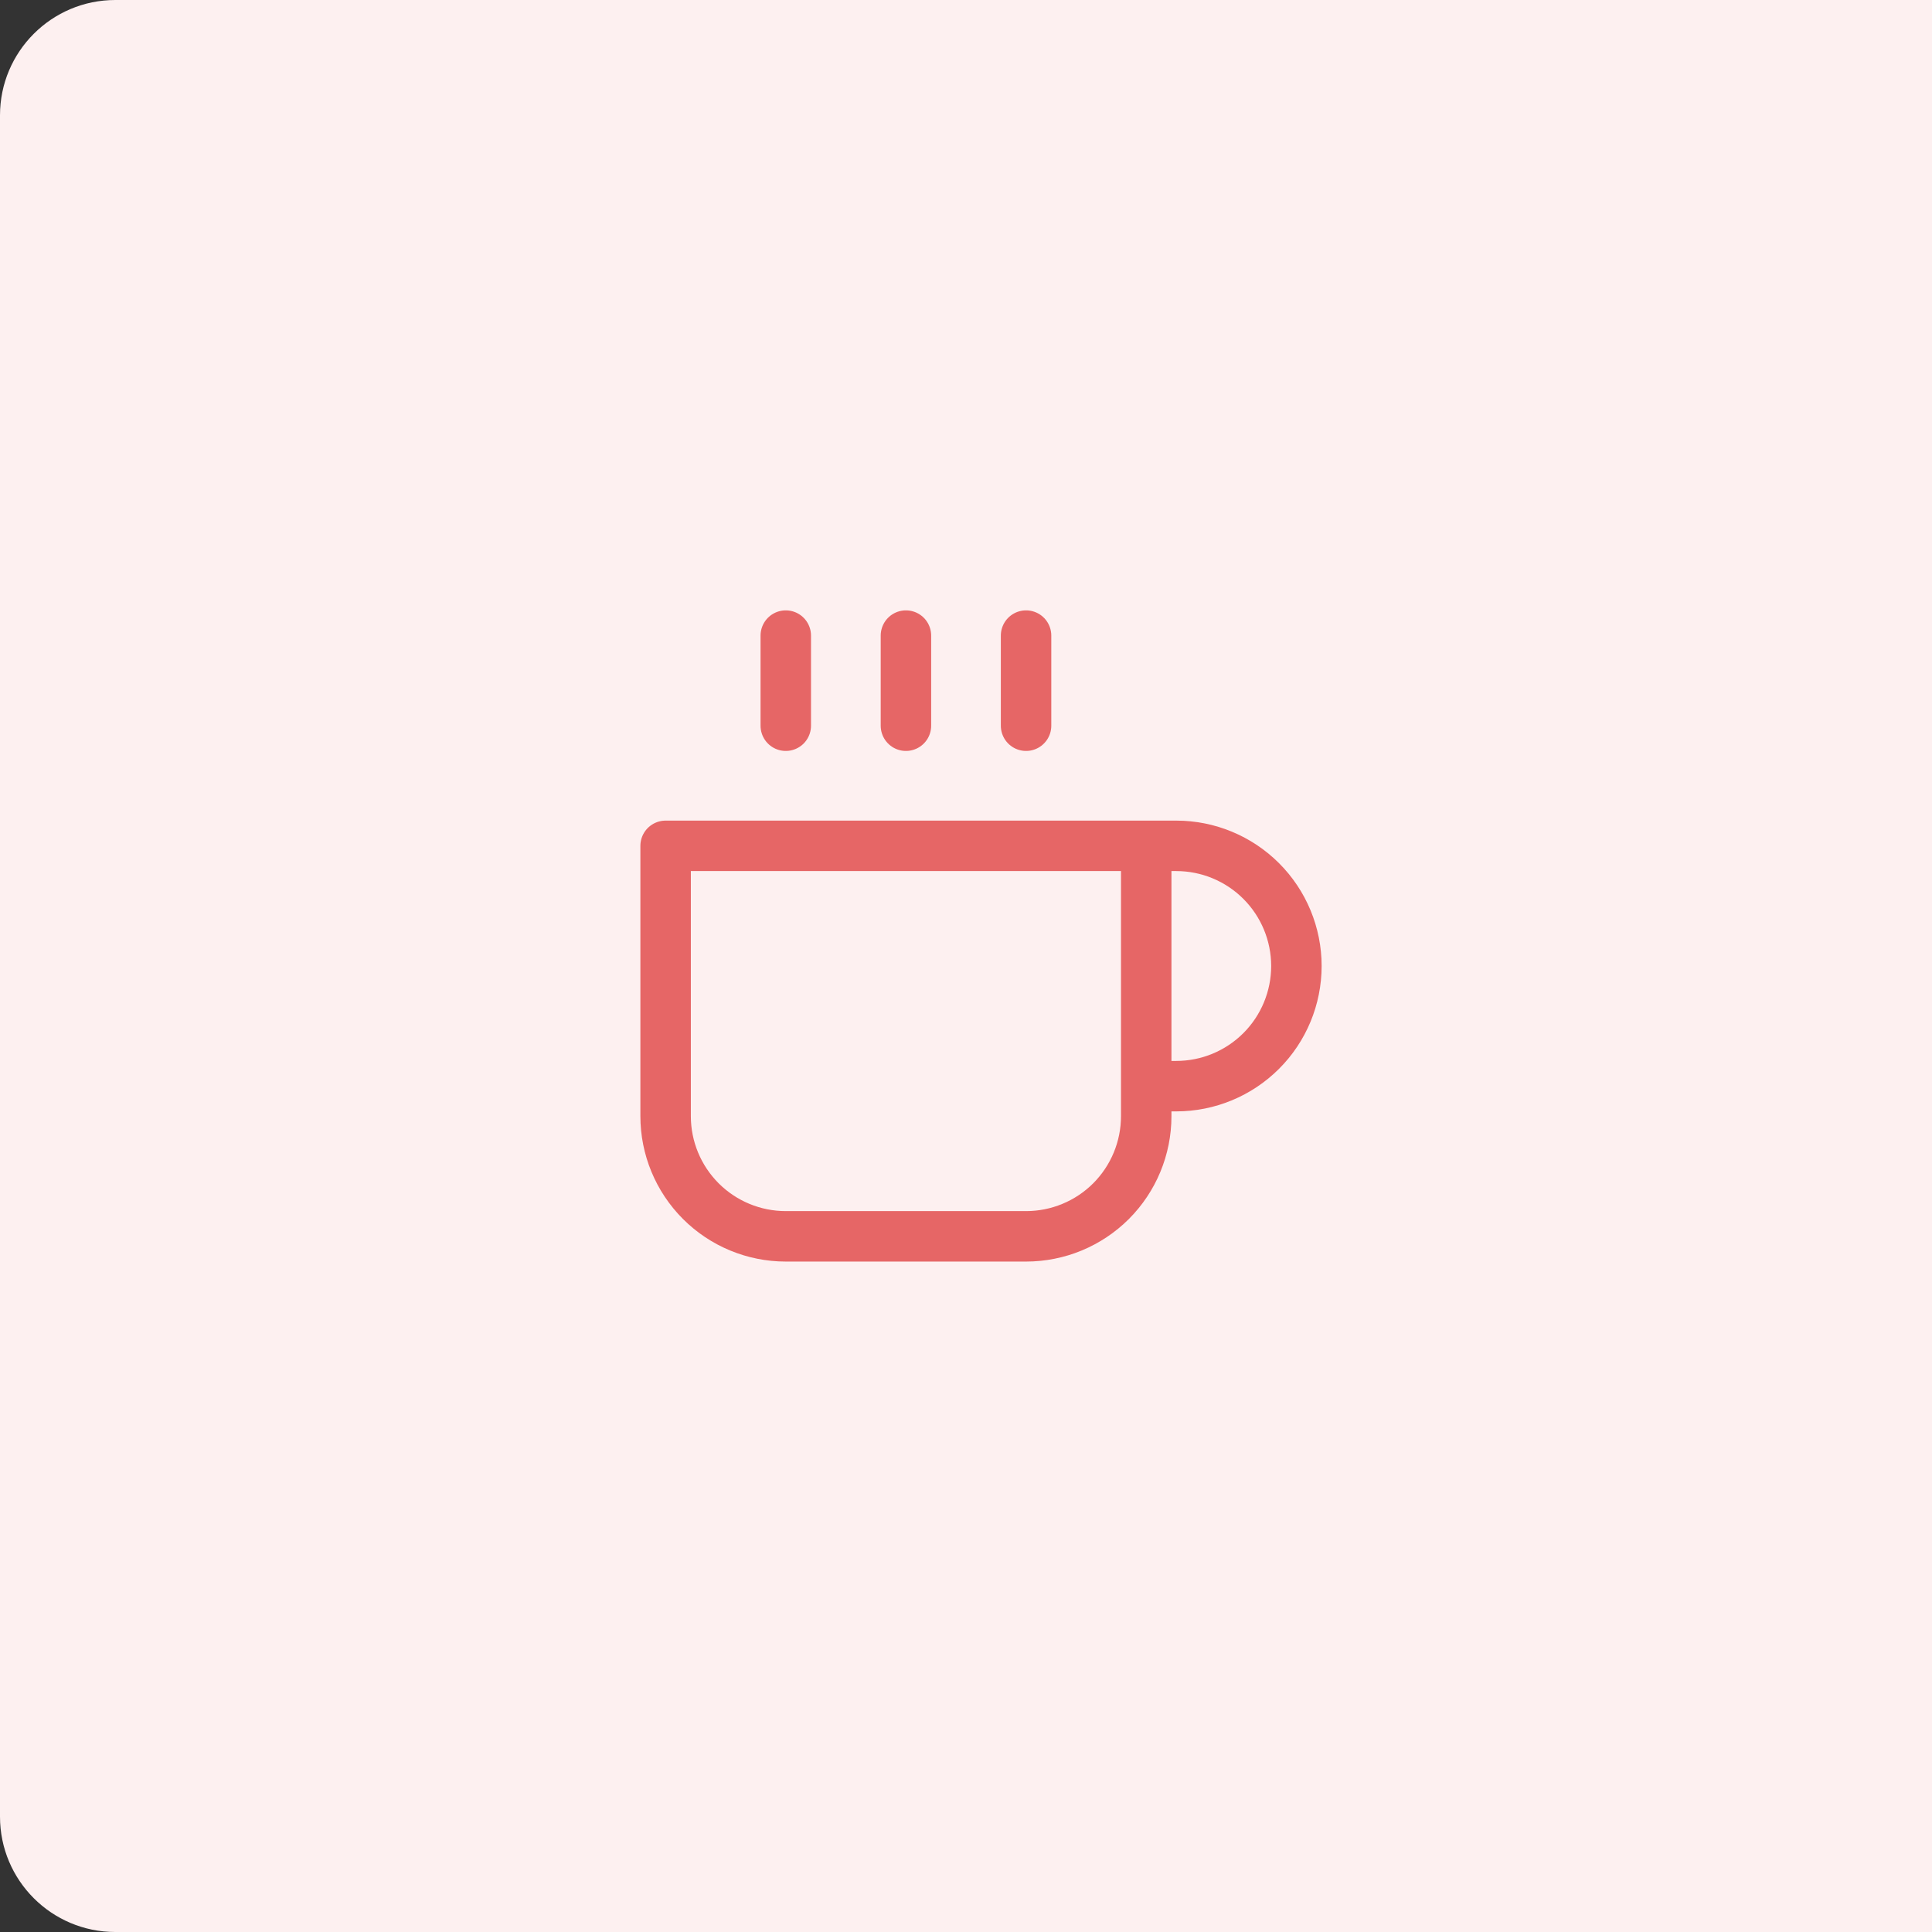 <svg width="67" height="67" viewBox="0 0 67 67" fill="none" xmlns="http://www.w3.org/2000/svg">
<rect x="0" y="0" width="67" height="67" fill="#333333" stroke="none"/>
<path d="M0 4C0 1.791 1.791 0 4 0H67V67H4C1.791 67 0 65.209 0 63V4Z" fill="#FDF0F0"/>
<path d="M39.75 29.333H40.792C41.897 29.333 42.956 29.772 43.738 30.554C44.519 31.335 44.958 32.395 44.958 33.5C44.958 34.605 44.519 35.665 43.738 36.446C42.956 37.228 41.897 37.667 40.792 37.667H39.75M39.75 29.333H23.083V38.708C23.083 39.813 23.522 40.873 24.304 41.655C25.085 42.436 26.145 42.875 27.25 42.875H35.583C36.688 42.875 37.748 42.436 38.53 41.655C39.311 40.873 39.75 39.813 39.75 38.708V29.333ZM27.25 22.042V25.167M31.417 22.042V25.167M35.583 22.042V25.167" stroke="#E66666" stroke-width="1.75" stroke-linecap="round" stroke-linejoin="round"/>
</svg>
